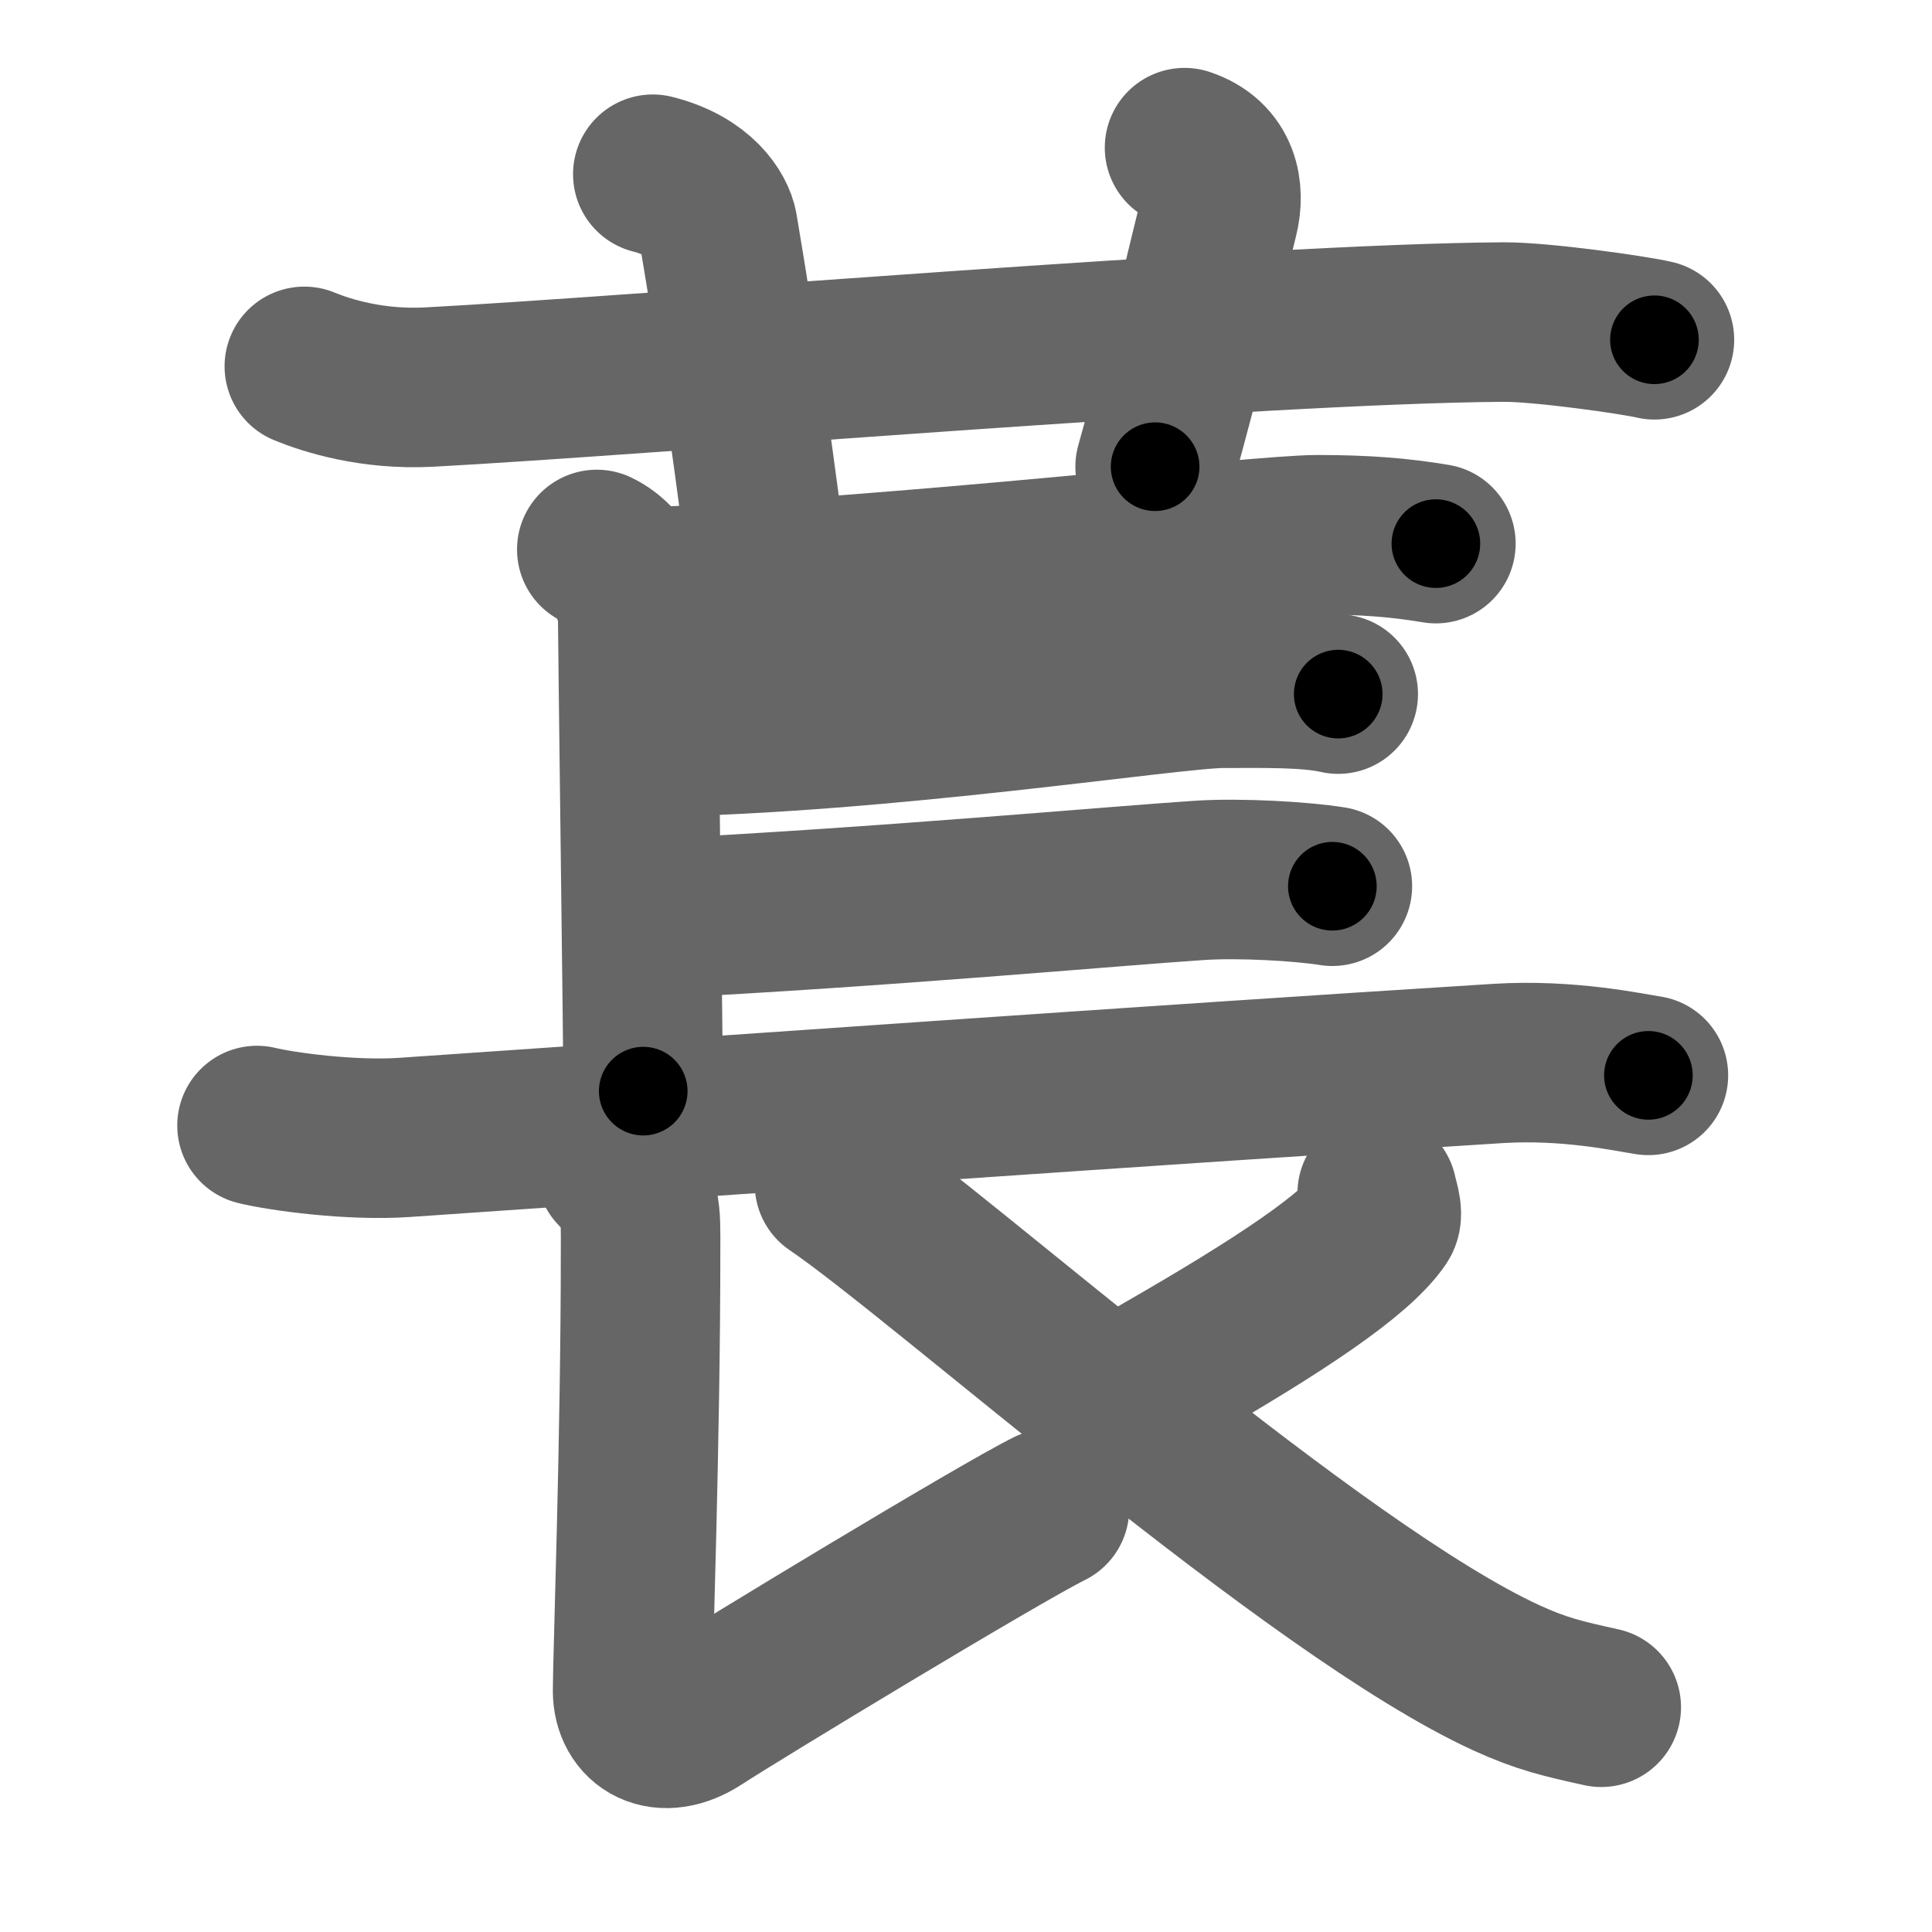 <svg xmlns="http://www.w3.org/2000/svg" width="109" height="109" viewBox="0 0 109 109" id="8407"><g fill="none" stroke="#666" stroke-width="9" stroke-linecap="round" stroke-linejoin="round"><g><g><path d="M17.17,20.67c1.29,0.53,3.83,1.33,7,1.17c11.92-0.63,46.95-3.59,60.67-3.67c2.16-0.01,7.42,0.74,8.5,1" /><path d="M36.83,9.83c2.67,0.67,3.54,2.28,3.67,3c1.14,6.71,2.01,13.06,2.33,15.5" /><path d="M66.83,8.33c2,0.67,2.29,2.44,1.92,3.92c-1.12,4.5-1.96,8.33-3.58,14.08" /></g><g><path d="M33.67,31c1.58,0.75,2.31,2.79,2.31,3.91s0.31,24.98,0.31,26.65" /><path d="M35.67,33.17c15.83-0.67,35.23-3,38.67-3c2.7,0,4.64,0.16,6.67,0.5" /><path d="M36.58,41.59C49.91,41.4,66.04,38.83,69,38.83c2.32,0,4.77-0.06,6.5,0.33" /><path d="M36.67,51.85c13.33-0.68,26.12-1.86,31-2.18c2.28-0.15,5.76,0.05,7.5,0.33" /><path d="M14.5,63.5c1.35,0.33,5.26,0.88,8.33,0.67C40,63,65.3,61.2,84.5,60c4-0.25,7.37,0.5,8.5,0.67" /><path d="M34.75,65.99c1.5,1.6,1.39,2.28,1.39,4.57c0,10.79-0.45,23-0.45,24.83c0,1.83,1.65,2.86,3.74,1.49c2.09-1.37,17-10.4,19.78-11.77" /><path d="M77.7,67.32c0.03,0.24,0.38,1.15,0.16,1.47c-1.34,1.97-5.53,4.79-12.36,8.71" /><path d="M47.08,66.81C53.25,71,74.25,89.75,85.01,94.67c1.97,0.9,3.2,1.18,5.33,1.65" /></g></g></g><g fill="none" stroke="#000" stroke-width="5" stroke-linecap="round" stroke-linejoin="round"><g><g><path d="M17.17,20.67c1.29,0.53,3.83,1.33,7,1.17c11.92-0.63,46.95-3.59,60.67-3.67c2.16-0.01,7.42,0.74,8.5,1" stroke-dasharray="76.508" stroke-dashoffset="76.508"><animate attributeName="stroke-dashoffset" values="76.508;76.508;0" dur="0.575s" fill="freeze" begin="0s;8407.click" /></path><path d="M36.83,9.83c2.67,0.67,3.54,2.28,3.67,3c1.14,6.71,2.01,13.06,2.33,15.5" stroke-dasharray="20.653" stroke-dashoffset="20.653"><animate attributeName="stroke-dashoffset" values="20.653" fill="freeze" begin="8407.click" /><animate attributeName="stroke-dashoffset" values="20.653;20.653;0" keyTimes="0;0.735;1" dur="0.782s" fill="freeze" begin="0s;8407.click" /></path><path d="M66.83,8.33c2,0.67,2.29,2.44,1.92,3.92c-1.12,4.5-1.96,8.33-3.58,14.08" stroke-dasharray="19.399" stroke-dashoffset="19.399"><animate attributeName="stroke-dashoffset" values="19.399" fill="freeze" begin="8407.click" /><animate attributeName="stroke-dashoffset" values="19.399;19.399;0" keyTimes="0;0.801;1" dur="0.976s" fill="freeze" begin="0s;8407.click" /></path></g><g><path d="M33.67,31c1.58,0.75,2.31,2.79,2.31,3.91s0.31,24.98,0.31,26.65" stroke-dasharray="31.405" stroke-dashoffset="31.405"><animate attributeName="stroke-dashoffset" values="31.405" fill="freeze" begin="8407.click" /><animate attributeName="stroke-dashoffset" values="31.405;31.405;0" keyTimes="0;0.757;1" dur="1.29s" fill="freeze" begin="0s;8407.click" /></path><path d="M35.67,33.17c15.83-0.67,35.23-3,38.67-3c2.7,0,4.64,0.16,6.67,0.5" stroke-dasharray="45.489" stroke-dashoffset="45.489"><animate attributeName="stroke-dashoffset" values="45.489" fill="freeze" begin="8407.click" /><animate attributeName="stroke-dashoffset" values="45.489;45.489;0" keyTimes="0;0.739;1" dur="1.745s" fill="freeze" begin="0s;8407.click" /></path><path d="M36.58,41.59C49.91,41.4,66.04,38.83,69,38.83c2.32,0,4.77-0.06,6.5,0.33" stroke-dasharray="39.073" stroke-dashoffset="39.073"><animate attributeName="stroke-dashoffset" values="39.073" fill="freeze" begin="8407.click" /><animate attributeName="stroke-dashoffset" values="39.073;39.073;0" keyTimes="0;0.817;1" dur="2.136s" fill="freeze" begin="0s;8407.click" /></path><path d="M36.67,51.85c13.33-0.68,26.12-1.86,31-2.18c2.28-0.15,5.76,0.05,7.5,0.33" stroke-dasharray="38.597" stroke-dashoffset="38.597"><animate attributeName="stroke-dashoffset" values="38.597" fill="freeze" begin="8407.click" /><animate attributeName="stroke-dashoffset" values="38.597;38.597;0" keyTimes="0;0.847;1" dur="2.522s" fill="freeze" begin="0s;8407.click" /></path><path d="M14.5,63.5c1.35,0.33,5.26,0.88,8.33,0.67C40,63,65.3,61.2,84.5,60c4-0.25,7.37,0.5,8.5,0.67" stroke-dasharray="78.741" stroke-dashoffset="78.741"><animate attributeName="stroke-dashoffset" values="78.741" fill="freeze" begin="8407.click" /><animate attributeName="stroke-dashoffset" values="78.741;78.741;0" keyTimes="0;0.81;1" dur="3.114s" fill="freeze" begin="0s;8407.click" /></path><path d="M34.75,65.99c1.5,1.6,1.39,2.28,1.39,4.57c0,10.79-0.45,23-0.45,24.83c0,1.83,1.65,2.86,3.74,1.49c2.09-1.37,17-10.4,19.78-11.77" stroke-dasharray="57.989" stroke-dashoffset="57.989"><animate attributeName="stroke-dashoffset" values="57.989" fill="freeze" begin="8407.click" /><animate attributeName="stroke-dashoffset" values="57.989;57.989;0" keyTimes="0;0.843;1" dur="3.694s" fill="freeze" begin="0s;8407.click" /></path><path d="M77.7,67.32c0.03,0.24,0.38,1.15,0.16,1.47c-1.34,1.97-5.53,4.79-12.36,8.71" stroke-dasharray="16.708" stroke-dashoffset="16.708"><animate attributeName="stroke-dashoffset" values="16.708" fill="freeze" begin="8407.click" /><animate attributeName="stroke-dashoffset" values="16.708;16.708;0" keyTimes="0;0.957;1" dur="3.861s" fill="freeze" begin="0s;8407.click" /></path><path d="M47.08,66.81C53.25,71,74.25,89.75,85.01,94.67c1.97,0.9,3.2,1.18,5.33,1.65" stroke-dasharray="52.734" stroke-dashoffset="52.734"><animate attributeName="stroke-dashoffset" values="52.734" fill="freeze" begin="8407.click" /><animate attributeName="stroke-dashoffset" values="52.734;52.734;0" keyTimes="0;0.88;1" dur="4.388s" fill="freeze" begin="0s;8407.click" /></path></g></g></g></svg>